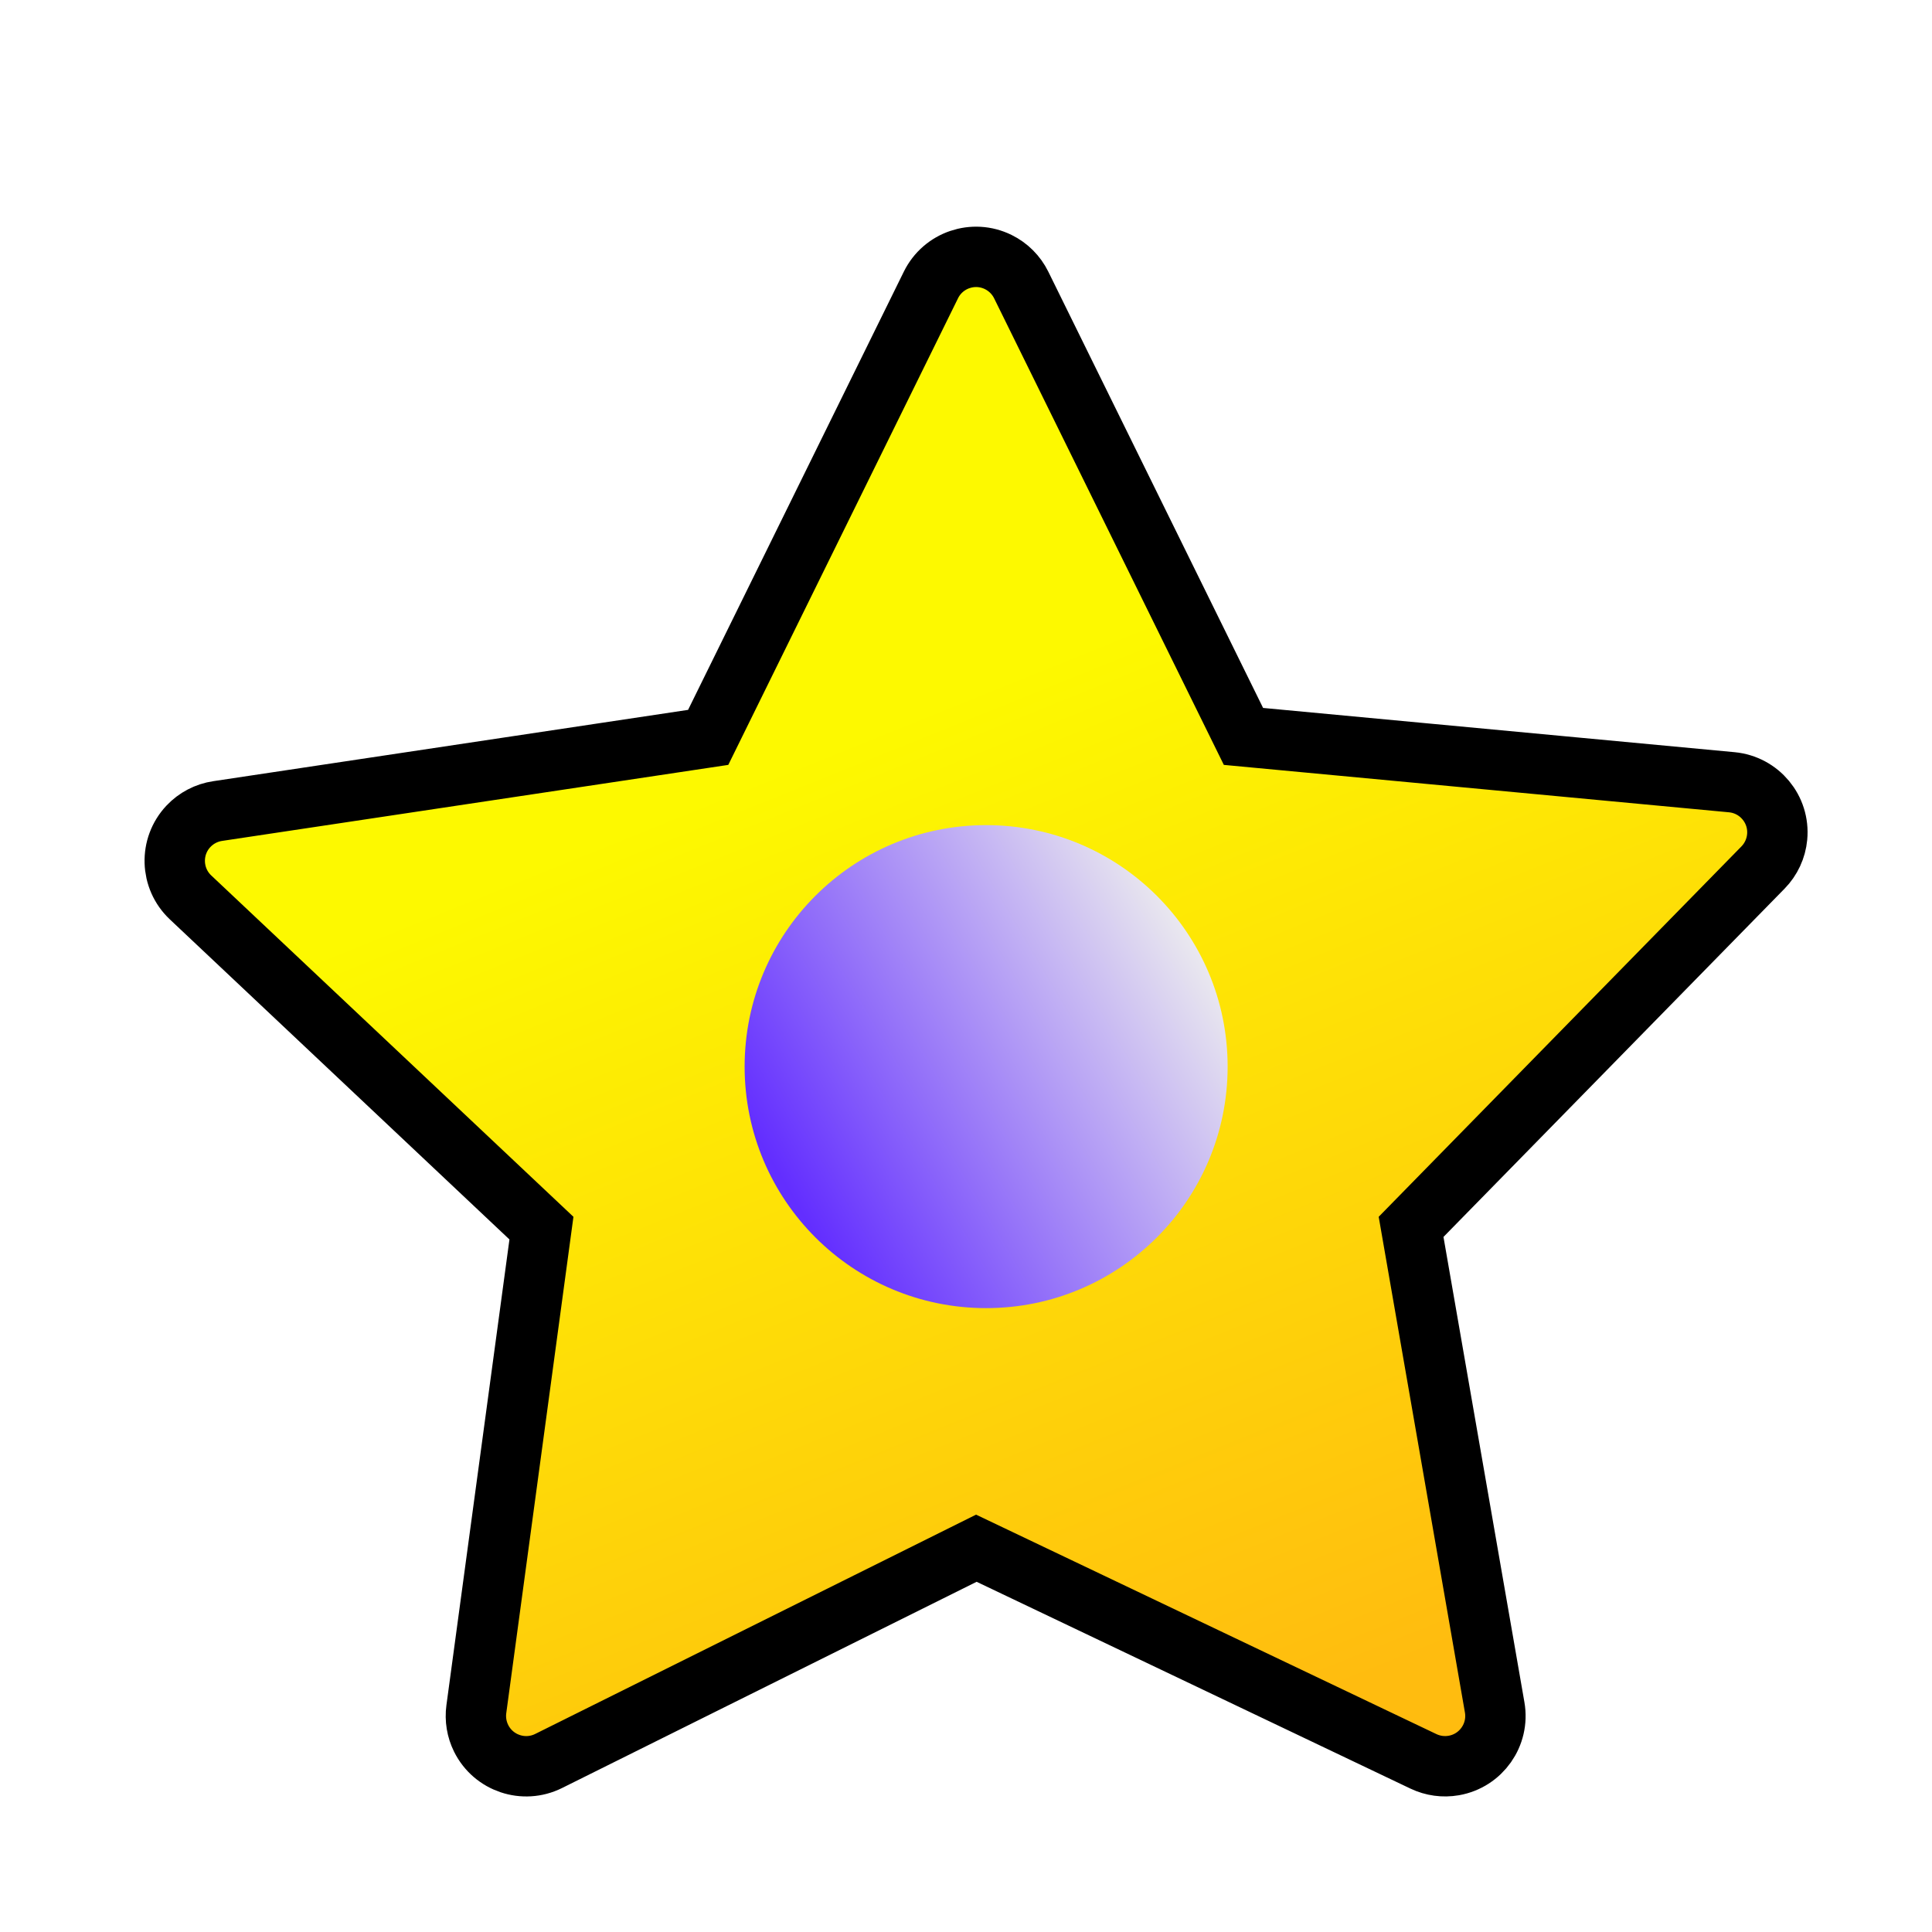 <?xml version="1.0" encoding="UTF-8"?>
<svg width="96px" height="96px" viewBox="0 0 96 96" version="1.1" xmlns="http://www.w3.org/2000/svg" xmlns:xlink="http://www.w3.org/1999/xlink">
    <!-- Generator: Sketch 62 (91390) - https://sketch.com -->
    <title>twinkle_twinkle</title>
    <desc>Created with Sketch.</desc>
    <defs>
        <filter x="-17.7%" y="-18.9%" width="135.4%" height="139.2%" filterUnits="objectBoundingBox" id="filter-1">
            <feOffset dx="0" dy="2" in="SourceAlpha" result="shadowOffsetOuter1"></feOffset>
            <feGaussianBlur stdDeviation="2" in="shadowOffsetOuter1" result="shadowBlurOuter1"></feGaussianBlur>
            <feComposite in="shadowBlurOuter1" in2="SourceAlpha" operator="out" result="shadowBlurOuter1"></feComposite>
            <feColorMatrix values="0 0 0 0 0   0 0 0 0 0   0 0 0 0 0  0 0 0 0.2 0" type="matrix" in="shadowBlurOuter1" result="shadowMatrixOuter1"></feColorMatrix>
            <feMerge>
                <feMergeNode in="shadowMatrixOuter1"></feMergeNode>
                <feMergeNode in="SourceGraphic"></feMergeNode>
            </feMerge>
        </filter>
        <linearGradient x1="36.251%" y1="34.651%" x2="62.797%" y2="98.451%" id="linearGradient-2">
            <stop stop-color="#FDF900" offset="0%"></stop>
            <stop stop-color="#FFBC0F" offset="100%"></stop>
        </linearGradient>
        <linearGradient x1="100%" y1="30.335%" x2="12.821%" y2="81.948%" id="linearGradient-3">
            <stop stop-color="#EEEEEE" offset="0%"></stop>
            <stop stop-color="#632EFF" offset="100%"></stop>
        </linearGradient>
    </defs>
    <g id="twinkle_twinkle" stroke="none" stroke-width="1" fill="none" fill-rule="evenodd">
        <g id="编组" filter="url(#filter-1)" transform="translate(9, 11)">
            <path d="M61.731,74.521 L39.514,63.93 L18.26,74.503 C17.642,74.81 16.958,74.838 16.351,74.634 C15.745,74.431 15.216,73.996 14.908,73.378 C14.685,72.93 14.602,72.425 14.669,71.929 L17.904,48.025 L0.468,31.592 C-0.034,31.119 -0.297,30.487 -0.316,29.847 C-0.335,29.208 -0.11,28.561 0.364,28.058 C0.748,27.651 1.258,27.384 1.812,27.301 L26.189,23.64 L37.257,1.16 C37.562,0.54 38.089,0.103 38.695,-0.103 C39.301,-0.309 39.985,-0.284 40.604,0.021 C41.099,0.265 41.499,0.665 41.743,1.16 L52.787,23.592 L77.051,25.869 C77.738,25.934 78.334,26.271 78.742,26.763 C79.151,27.256 79.371,27.904 79.306,28.592 C79.253,29.163 79.004,29.698 78.603,30.107 L61.116,47.962 L65.269,71.836 C65.388,72.516 65.219,73.18 64.851,73.703 C64.483,74.226 63.915,74.609 63.235,74.727 C62.724,74.816 62.199,74.744 61.731,74.521 Z" id="路径-102" stroke="#000000" stroke-width="3" fill="url(#linearGradient-2)"></path>
            <circle id="椭圆形" fill="url(#linearGradient-3)" cx="40" cy="40" r="12"></circle>
        </g>
    </g>
</svg>